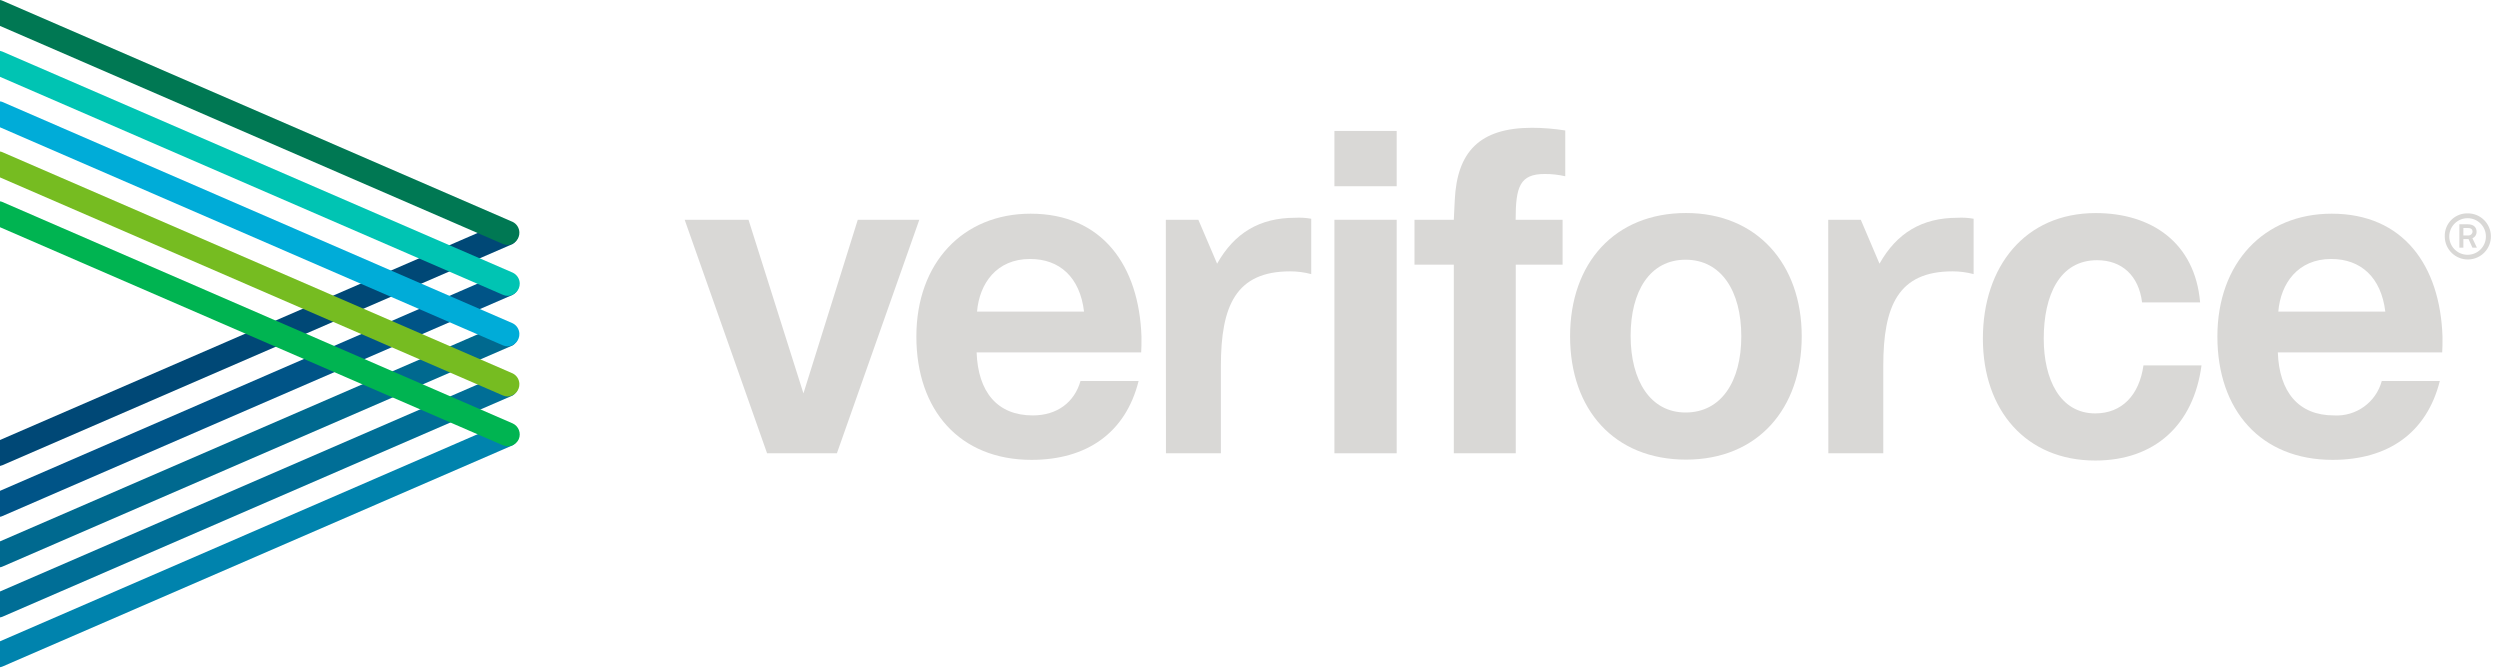 <svg width="183" height="49" viewBox="0 0 183 49" fill="none" xmlns="http://www.w3.org/2000/svg">
<g clip-path="url(#clip0_125_176)">
<path d="M0.174 41.476L37.531 25.281C37.947 25.013 38.063 24.46 37.795 24.045C37.589 23.724 37.2 23.572 36.83 23.666L0 39.629V41.525C0.058 41.516 0.121 41.503 0.174 41.476Z" fill="#00698F"/>
<path d="M0.174 37.777L37.531 21.581C37.96 21.336 38.103 20.787 37.857 20.363C37.647 20.002 37.214 19.832 36.816 19.957L0 35.929V37.83C0.063 37.821 0.121 37.803 0.174 37.777Z" fill="#005487"/>
<path d="M0.179 45.145L37.531 28.949C37.947 28.682 38.063 28.128 37.795 27.713C37.589 27.392 37.2 27.24 36.83 27.334L0 43.297V45.194C0.063 45.185 0.121 45.167 0.179 45.145Z" fill="#006E96"/>
<path d="M0.179 48.791L37.531 32.595C37.947 32.332 38.076 31.783 37.813 31.364C37.603 31.029 37.196 30.873 36.816 30.98L0 46.943V48.84C0.063 48.831 0.121 48.813 0.179 48.791Z" fill="#0083AD"/>
<path d="M0.174 34.055L37.531 17.86C37.947 17.592 38.063 17.038 37.795 16.623C37.589 16.302 37.2 16.15 36.83 16.244L0 32.207V34.108C0.058 34.095 0.116 34.077 0.174 34.055Z" fill="#004876"/>
<path d="M36.816 17.86C36.928 17.909 37.044 17.931 37.165 17.931C37.656 17.909 38.041 17.494 38.018 16.998C38.005 16.677 37.817 16.387 37.531 16.244L0.174 0.049C0.121 0.022 0.058 0.009 0 0V1.897L36.816 17.86Z" fill="#007853"/>
<path d="M36.816 32.595C37.259 32.783 37.772 32.587 37.974 32.149C38.161 31.707 37.965 31.194 37.527 30.993L0.174 14.785C0.121 14.758 0.058 14.745 0 14.736V16.632L36.816 32.595Z" fill="#00B451"/>
<path d="M36.816 21.581C36.928 21.631 37.044 21.657 37.165 21.657C37.656 21.648 38.054 21.242 38.045 20.752C38.041 20.412 37.84 20.104 37.531 19.957L0.174 3.775C0.116 3.753 0.058 3.735 0 3.722V5.623L36.816 21.581Z" fill="#00C4B3"/>
<path d="M36.816 25.281C36.928 25.33 37.044 25.352 37.165 25.352C37.656 25.33 38.041 24.915 38.018 24.42C38.005 24.099 37.817 23.808 37.531 23.666L0.174 7.462C0.116 7.439 0.058 7.426 0 7.421V9.318L36.816 25.281Z" fill="#00ACD8"/>
<path d="M36.816 28.949C36.928 28.998 37.044 29.021 37.165 29.021C37.656 28.998 38.041 28.584 38.018 28.088C38.005 27.767 37.817 27.477 37.531 27.334L0.174 11.139C0.121 11.112 0.058 11.099 0 11.09V12.986L36.816 28.949Z" fill="#76BC21"/>
<path d="M50.118 16.088H54.791L58.812 28.798L62.789 16.088H67.293L61.261 33.18H56.15L50.118 16.088Z" fill="#D9D8D6"/>
<path d="M102.237 13.633H97.679V9.586H102.237V13.633ZM97.679 16.088H102.237V33.18H97.679V16.088Z" fill="#D9D8D6"/>
<path d="M106.419 19.372H103.541V16.088H106.419C106.454 15.593 106.454 15.093 106.49 14.629C106.66 11.143 108.277 9.354 112.142 9.354C112.96 9.354 113.773 9.425 114.577 9.55V12.902C114.081 12.79 113.576 12.732 113.067 12.736C111.253 12.736 110.945 13.669 110.945 16.088H114.381V19.372H110.954V33.18H106.419V19.372Z" fill="#D9D8D6"/>
<path d="M123.419 15.593C128.593 15.593 131.886 19.31 131.886 24.616C131.886 29.922 128.66 33.644 123.419 33.644C118.178 33.644 114.93 29.994 114.93 24.616C114.93 19.239 118.21 15.593 123.419 15.593ZM123.384 30.195C125.988 30.195 127.463 27.936 127.463 24.616C127.463 21.296 125.988 19.011 123.384 19.011C120.779 19.011 119.362 21.3 119.362 24.585C119.362 27.869 120.814 30.195 123.384 30.195Z" fill="#D9D8D6"/>
<path d="M161.151 26.74C160.571 31.114 157.72 33.711 153.373 33.711C148.333 33.711 145.147 30.061 145.147 24.786C145.147 19.511 148.23 15.597 153.404 15.597C157.483 15.597 160.673 17.753 161.049 22.135H156.8C156.558 20.176 155.325 19.047 153.507 19.047C150.768 19.047 149.602 21.604 149.602 24.786C149.602 27.776 150.799 30.261 153.373 30.261C155.325 30.261 156.594 28.923 156.902 26.745H161.151V26.74Z" fill="#D9D8D6"/>
<path d="M71.488 25.794C71.591 28.682 72.994 30.409 75.599 30.409C77.386 30.409 78.65 29.445 79.093 27.887H83.346C82.394 31.703 79.53 33.662 75.509 33.662C70.264 33.662 67.078 30.043 67.078 24.634C67.078 19.225 70.505 15.642 75.442 15.642C80.683 15.642 83.386 19.439 83.556 24.652C83.556 25.228 83.556 25.424 83.534 25.794H71.488ZM75.393 18.957C72.958 18.957 71.694 20.743 71.519 22.809H79.352C79.052 20.287 77.56 18.957 75.402 18.957H75.393Z" fill="#D9D8D6"/>
<path d="M166.737 25.794C166.839 28.682 168.242 30.409 170.847 30.409C172.465 30.503 173.926 29.449 174.346 27.887H178.595C177.634 31.703 174.793 33.662 170.745 33.662C165.504 33.662 162.313 30.043 162.313 24.634C162.313 19.225 165.745 15.642 170.678 15.642C175.923 15.642 178.622 19.439 178.791 24.652C178.791 25.228 178.791 25.424 178.769 25.794H166.737ZM170.642 18.957C168.211 18.957 166.942 20.743 166.772 22.809H174.605C174.297 20.287 172.804 18.957 170.642 18.957Z" fill="#D9D8D6"/>
<path d="M85.339 16.088H87.72L89.092 19.301C90.361 17.043 92.22 15.941 94.793 15.941C95.191 15.918 95.588 15.941 95.982 16.012V20.064C95.477 19.93 94.959 19.863 94.44 19.863C90.464 19.863 89.369 22.385 89.369 26.798V33.18H85.348L85.339 16.088Z" fill="#D9D8D6"/>
<path d="M133.826 16.088H136.211L137.579 19.301C138.848 17.043 140.706 15.941 143.28 15.941C143.677 15.918 144.075 15.941 144.468 16.012V20.064C143.963 19.93 143.445 19.863 142.927 19.863C138.95 19.863 137.856 22.385 137.856 26.798V33.18H133.835L133.826 16.088Z" fill="#D9D8D6"/>
<path d="M178.957 17.311C178.925 16.405 179.636 15.651 180.543 15.619C180.565 15.619 180.592 15.619 180.614 15.619C181.548 15.601 182.317 16.342 182.335 17.275C182.352 18.208 181.611 18.975 180.677 18.993C179.743 19.011 178.975 18.27 178.957 17.337C178.957 17.329 178.957 17.32 178.957 17.311ZM181.968 17.311C181.968 16.57 181.369 15.972 180.628 15.972C179.886 15.972 179.287 16.57 179.287 17.311C179.287 18.052 179.886 18.65 180.628 18.65C181.369 18.65 181.968 18.052 181.968 17.311ZM180.025 16.418H180.65C181.097 16.418 181.285 16.668 181.285 16.958C181.294 17.168 181.173 17.36 180.981 17.44C181.066 17.614 181.222 17.953 181.307 18.127H180.981C180.905 17.967 180.771 17.681 180.695 17.498H180.319V18.127H180.025V16.418ZM180.659 17.235C180.824 17.253 180.972 17.132 180.99 16.967C180.99 16.963 180.99 16.954 180.99 16.949C180.99 16.806 180.905 16.69 180.646 16.69H180.319V17.235H180.659Z" fill="#D9D8D6"/>
</g>
<defs>
<clipPath id="clip0_125_176">
<rect width="183" height="49" fill="white"/>
</clipPath>
</defs>
</svg>
